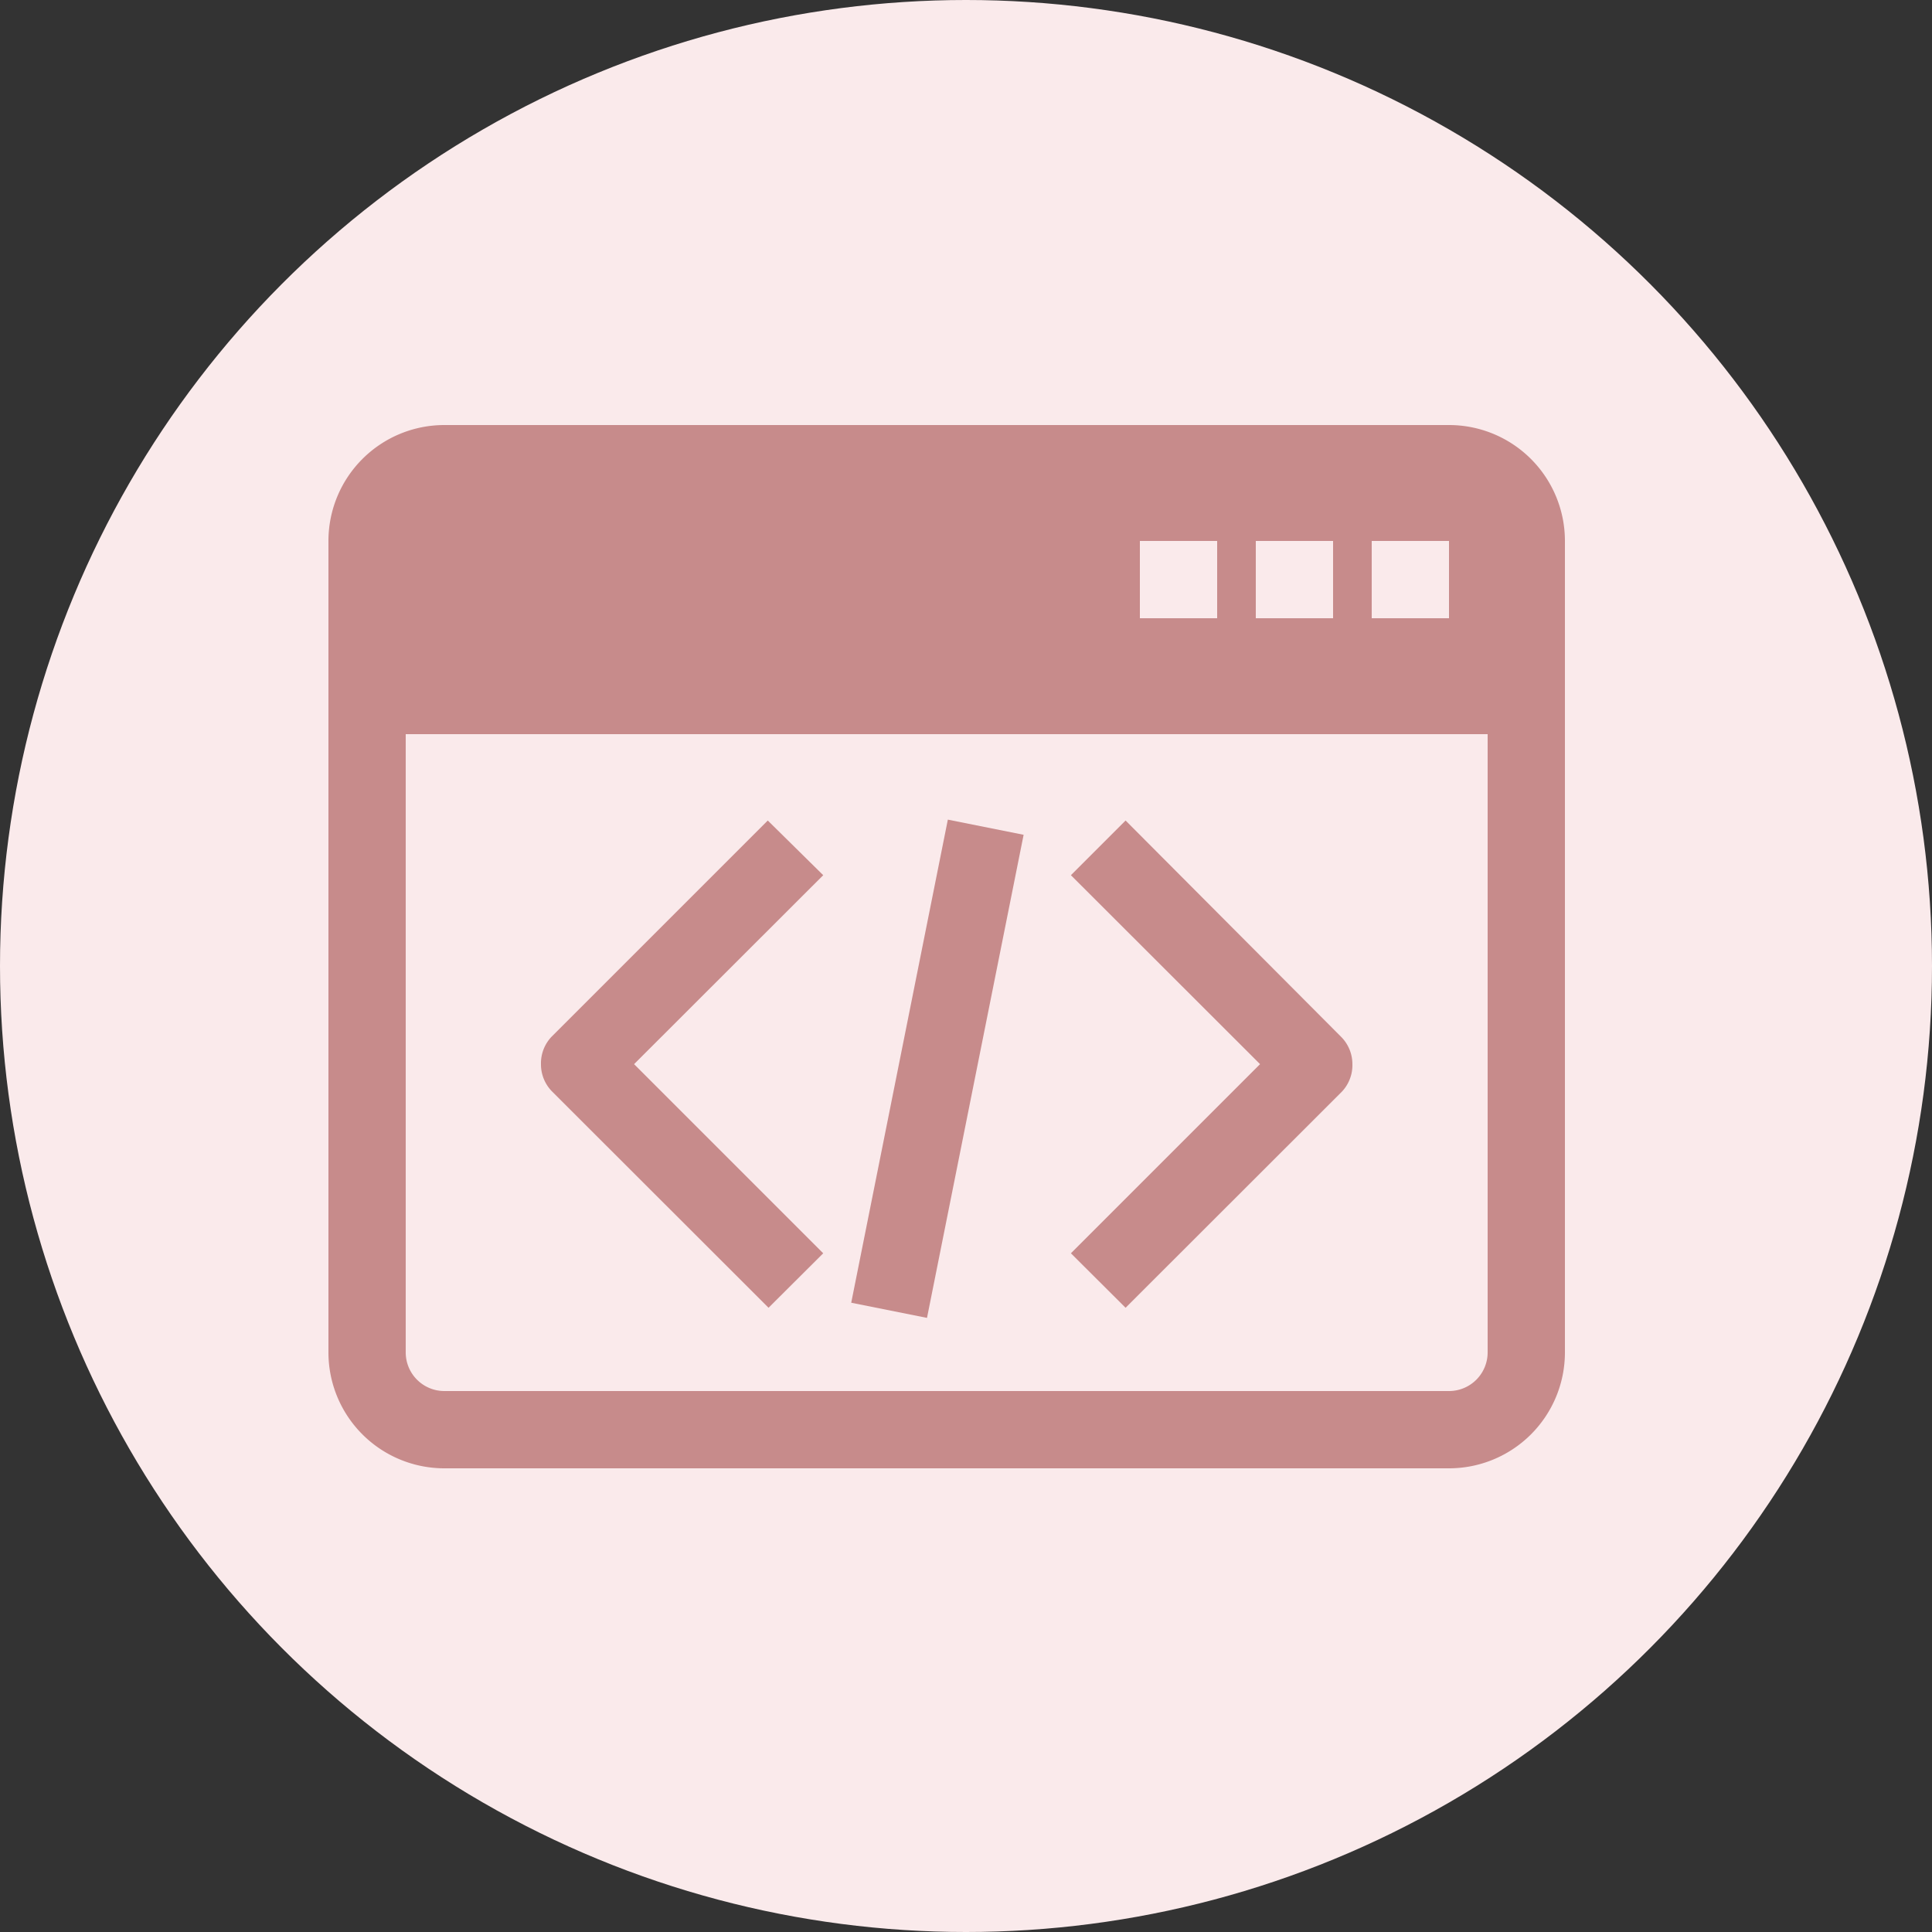 <svg xmlns="http://www.w3.org/2000/svg"  width="100" height="100" viewbox="0 0 100 100" fill="#c78b8b">
<rect width="100%" height="100%" fill="#333333" stroke="none"/>
<circle r="50" cx="50" cy="50" fill="#faeaeb" />
<path transform="translate(17,17)" d="M58,5H6a6,6,0,0,0-6,6V53a6,6,0,0,0,6,6H58a6,6,0,0,0,6-6V11A6,6,0,0,0,58,5Zm-4,6h4v4H54Zm-6,0h4v4H48Zm-6,0h4v4H42ZM60,53a2,2,0,0,1-2,2H6a2,2,0,0,1-2-2V21H60Z"/>
<path transform="translate(17,17)" d="M22.74 25.47l-11.2 11.2A2 2 0 0 0 11 38.08a2 2 0 0 0 .58 1.42l11.2 11.19 2.83-2.82-9.79-9.79 9.79-9.78zM41.26 25.47L38.43 28.3l9.79 9.78-9.79 9.79 2.83 2.82L52.46 39.5A2 2 0 0 0 53 38.08a2 2 0 0 0-.58-1.41z"/>
<rect width="25.5" height="4" x="6" y="56" transform="rotate(-78.69 32 38.502)" />
</svg>

